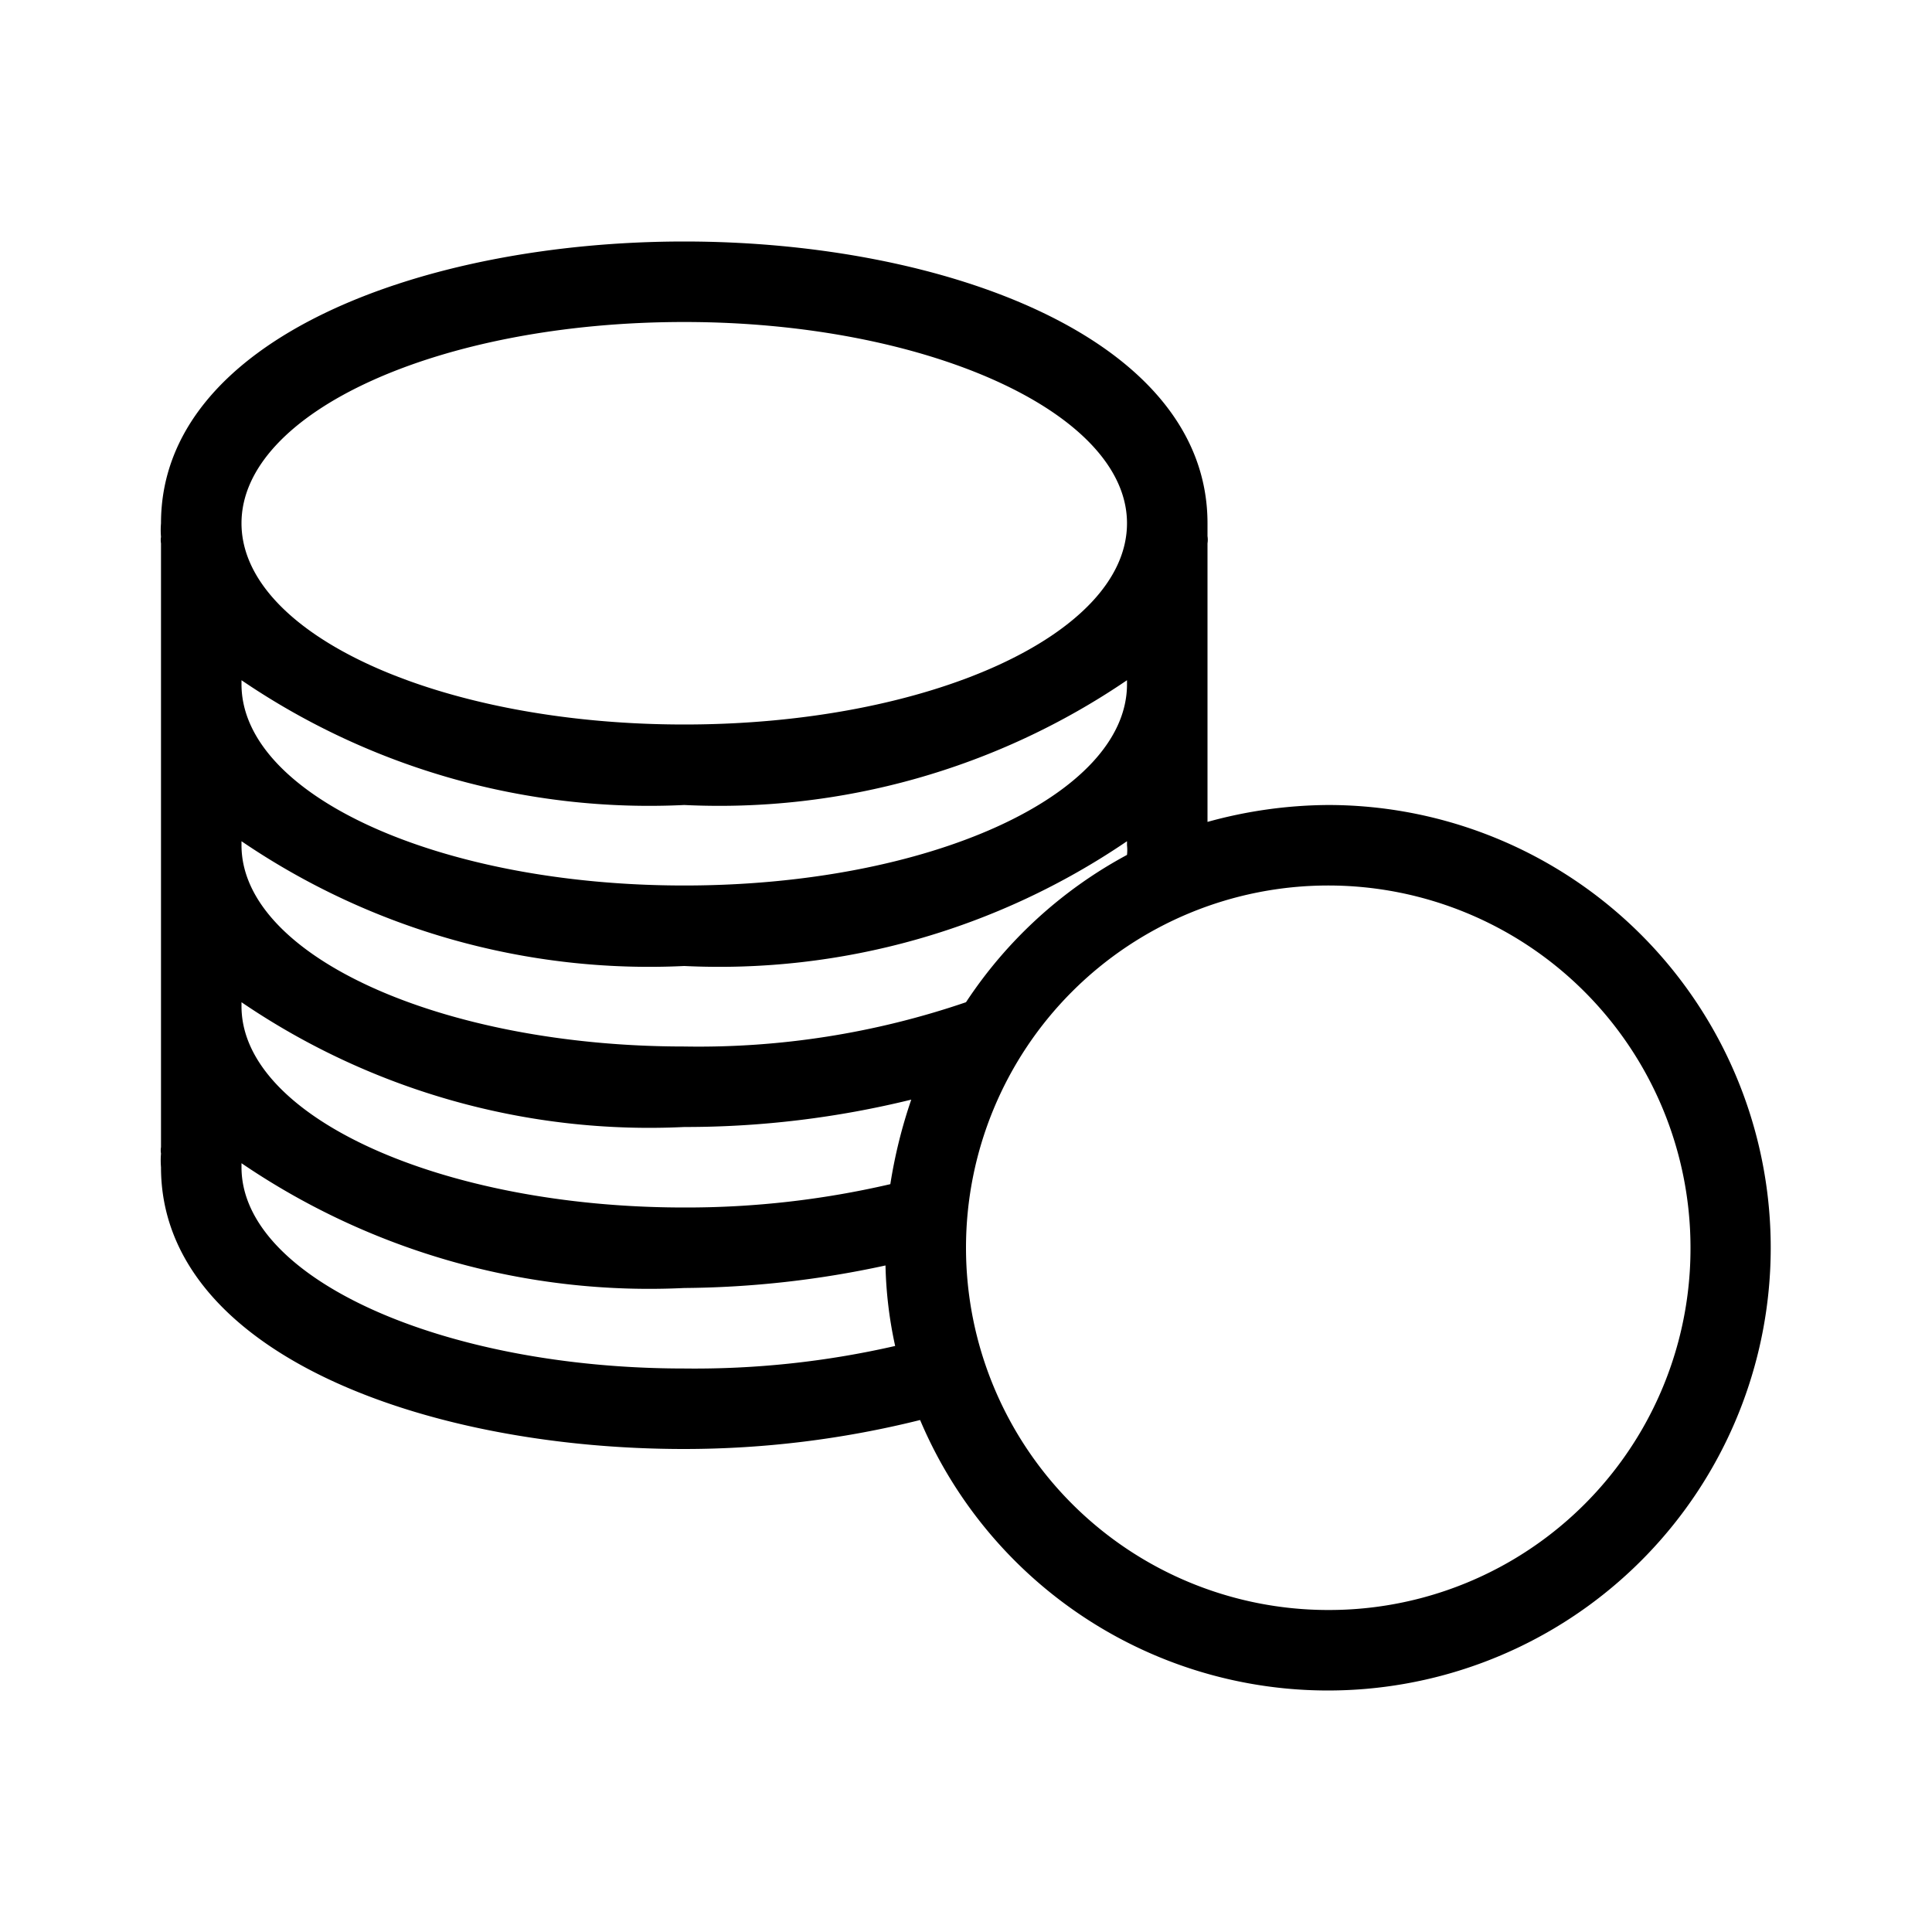 <svg id="icn_product_savings" xmlns="http://www.w3.org/2000/svg" viewBox="0 0 24 24"><defs><style>.a{fill:currentColor;}</style></defs><title>icn_product_savings</title><path class="a" d="M16.5,10a5.72,5.72,0,0,0-1.5.21V6.75a.29.29,0,0,0,0-.09c0-.06,0-.11,0-.16C15,4.2,11.73,3,8.5,3S2,4.2,2,6.5a1,1,0,0,0,0,.17.24.24,0,0,0,0,.08v7.5a.24.24,0,0,0,0,.08,1,1,0,0,0,0,.17C2,16.8,5.27,18,8.5,18a12.12,12.12,0,0,0,2.93-.36A5.5,5.5,0,1,0,16.5,10Zm-8-6c3,0,5.5,1.12,5.5,2.5S11.54,9,8.5,9,3,7.88,3,6.5,5.46,4,8.5,4ZM3,8.45A9,9,0,0,0,8.5,10,9,9,0,0,0,14,8.45s0,0,0,.05C14,9.88,11.54,11,8.5,11S3,9.88,3,8.5C3,8.48,3,8.47,3,8.45Zm0,2A9,9,0,0,0,8.5,12,9,9,0,0,0,14,10.45s0,0,0,.05a.53.53,0,0,1,0,.12,5.53,5.53,0,0,0-2,1.83A10.27,10.27,0,0,1,8.5,13c-3,0-5.5-1.12-5.5-2.5C3,10.48,3,10.47,3,10.45Zm0,2A9,9,0,0,0,8.5,14a11.77,11.77,0,0,0,2.82-.34,6.2,6.2,0,0,0-.26,1.05A11.19,11.19,0,0,1,8.5,15c-3,0-5.5-1.12-5.5-2.5C3,12.48,3,12.47,3,12.45ZM8.5,17c-3,0-5.5-1.12-5.5-2.5,0,0,0,0,0-.05A9,9,0,0,0,8.5,16,12.14,12.14,0,0,0,11,15.72a5.15,5.15,0,0,0,.12,1A11.16,11.16,0,0,1,8.5,17Zm8,3A4.5,4.5,0,1,1,21,15.5,4.49,4.49,0,0,1,16.5,20Z"/></svg>